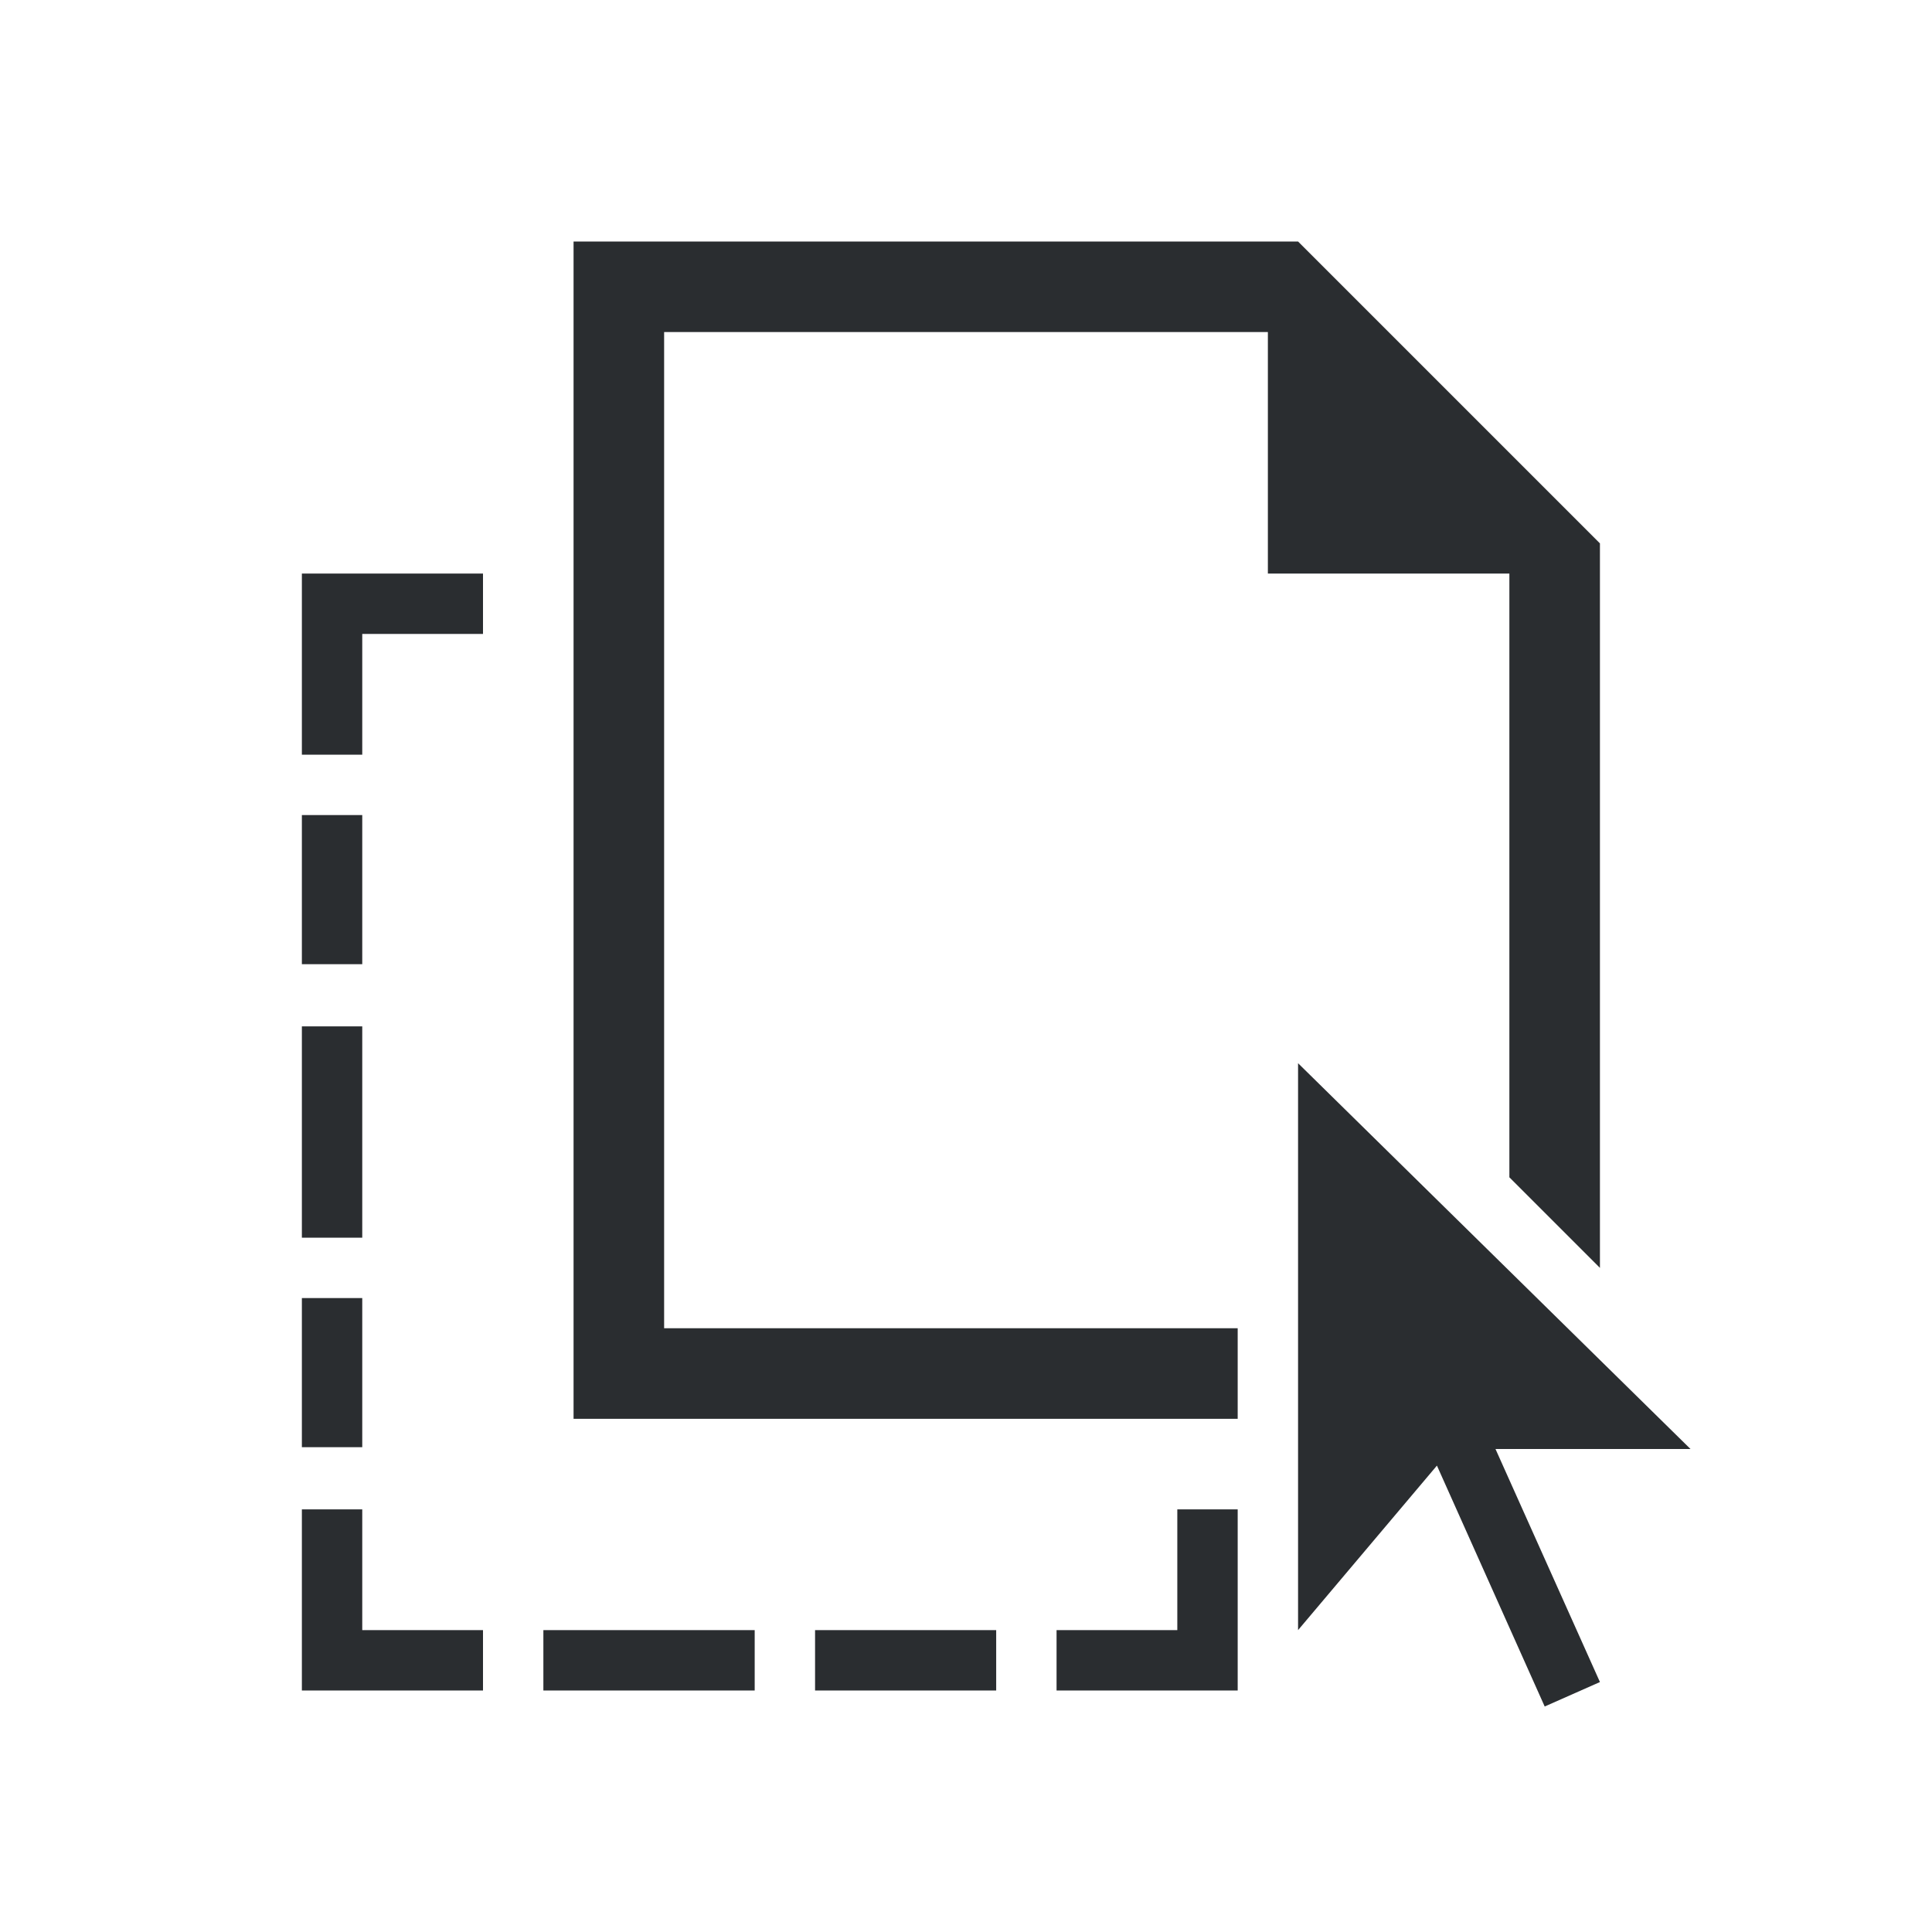 <svg xmlns="http://www.w3.org/2000/svg" viewBox="0 0 64 64">
  <defs>
    <style>
      .cls-1 {
        fill: none;
      }

      .cls-2 {
        fill: #2a2d30;
      }
    </style>
  </defs>
  <title>64</title>
  <g id="empty_icon_margins">
    <rect id="empty_icon_margins-2" data-name="empty_icon_margins" class="cls-1" width="64" height="64"/>
  </g>
  <g id="dragDrop">
    <g>
      <polygon class="cls-2" points="16 19 10 19 10 20 10 21 10 25 12 25 12 21 16 21 16 19"/>
      <polygon class="cls-2" points="10 50 10 56 11 56 12 56 16 56 16 54 12 54 12 50 10 50"/>
      <polygon class="cls-2" points="35 56 41 56 41 55 41 54 41 50 39 50 39 54 35 54 35 56"/>
      <rect class="cls-2" x="10" y="27" width="2" height="4.94"/>
      <rect class="cls-2" x="10" y="43" width="2" height="4.94"/>
      <rect class="cls-2" x="10" y="34" width="2" height="7"/>
      <rect class="cls-2" x="18" y="54" width="7" height="2"/>
      <rect class="cls-2" x="27" y="54" width="6" height="2"/>
      <polygon class="cls-2" points="41 44 22 44 22 11 42 11 42 19 50 19 50 39 53 42 53 18 43 8 19 8 19 47 41 47 41 44"/>
      <polygon class="cls-2" points="56 48 43 35.22 43 54 47.6 48.55 51.17 56.53 53 55.72 49.54 48 56 48"/>
    </g>
  </g>
</svg>
